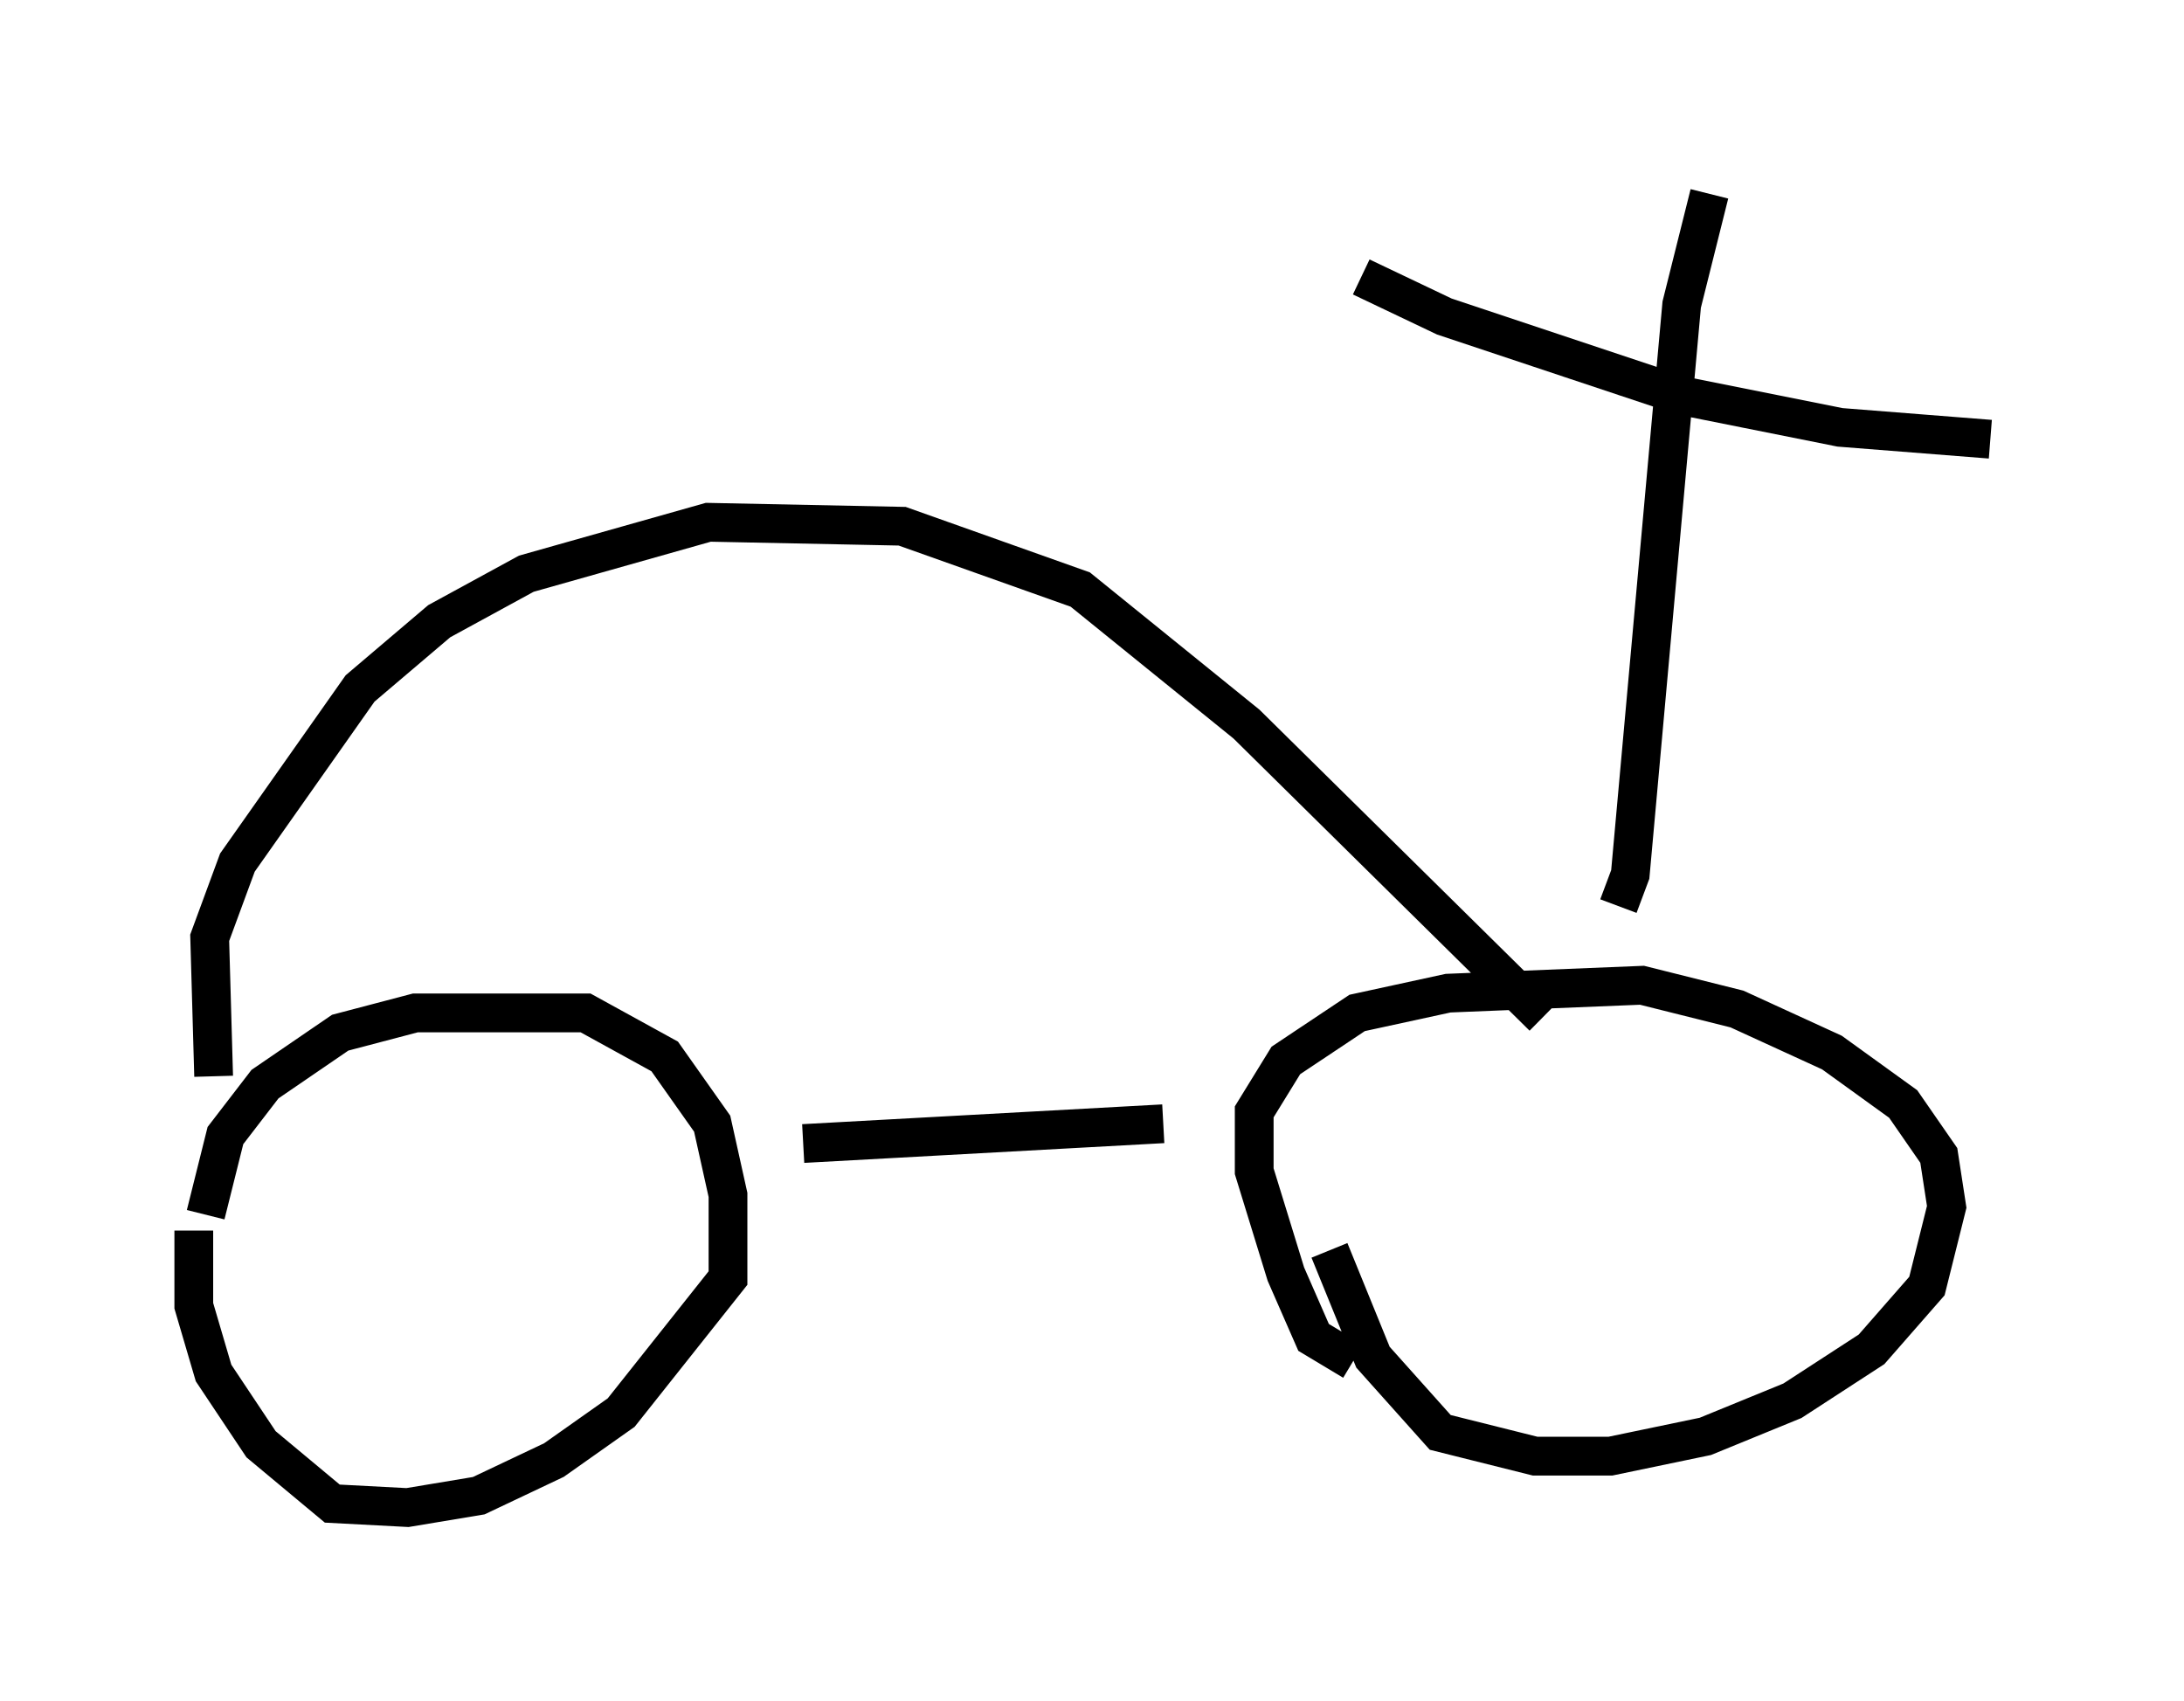 <?xml version="1.0" encoding="utf-8" ?>
<svg baseProfile="full" height="43.892" version="1.1" width="56.346" xmlns="http://www.w3.org/2000/svg" xmlns:ev="http://www.w3.org/2001/xml-events" xmlns:xlink="http://www.w3.org/1999/xlink"><defs /><rect fill="white" height="43.892" width="56.346" x="0" y="0" /><path d="M5.919, 31.95 m-0.613, -0.613 l0.51, -2.042 1.021, -1.327 l1.94, -1.327 1.94, -0.51 l4.39, 0.0 2.042, 1.123 l1.225, 1.735 0.408, 1.838 l0.0, 2.144 -2.756, 3.471 l-1.735, 1.225 -1.94, 0.919 l-1.838, 0.306 -1.94, -0.102 l-1.838, -1.531 -1.225, -1.838 l-0.51, -1.735 0.0, -1.94 m29.911, 3.369 l-1.021, -0.613 -0.715, -1.633 l-0.817, -2.654 0.0, -1.531 l0.817, -1.327 1.838, -1.225 l2.348, -0.51 5.002, -0.204 l2.45, 0.613 2.45, 1.123 l1.838, 1.327 0.919, 1.327 l0.204, 1.327 -0.51, 2.042 l-1.429, 1.633 -2.042, 1.327 l-2.246, 0.919 -2.45, 0.51 l-1.94, 0.0 -2.45, -0.613 l-1.735, -1.94 -1.123, -2.756 m-13.577, -2.756 l9.29, -0.51 m-24.5, -1.225 l-0.102, -3.573 0.715, -1.94 l3.165, -4.492 2.042, -1.735 l2.246, -1.225 4.696, -1.327 l5.002, 0.102 4.594, 1.633 l4.288, 3.471 7.656, 7.554 m1.94, -2.858 l0.306, -0.817 1.327, -14.7 l0.715, -2.858 m-8.983, 2.144 l2.144, 1.021 6.125, 2.042 l4.083, 0.817 3.879, 0.306 " fill="none" stroke="black" stroke-width="1" /></svg>